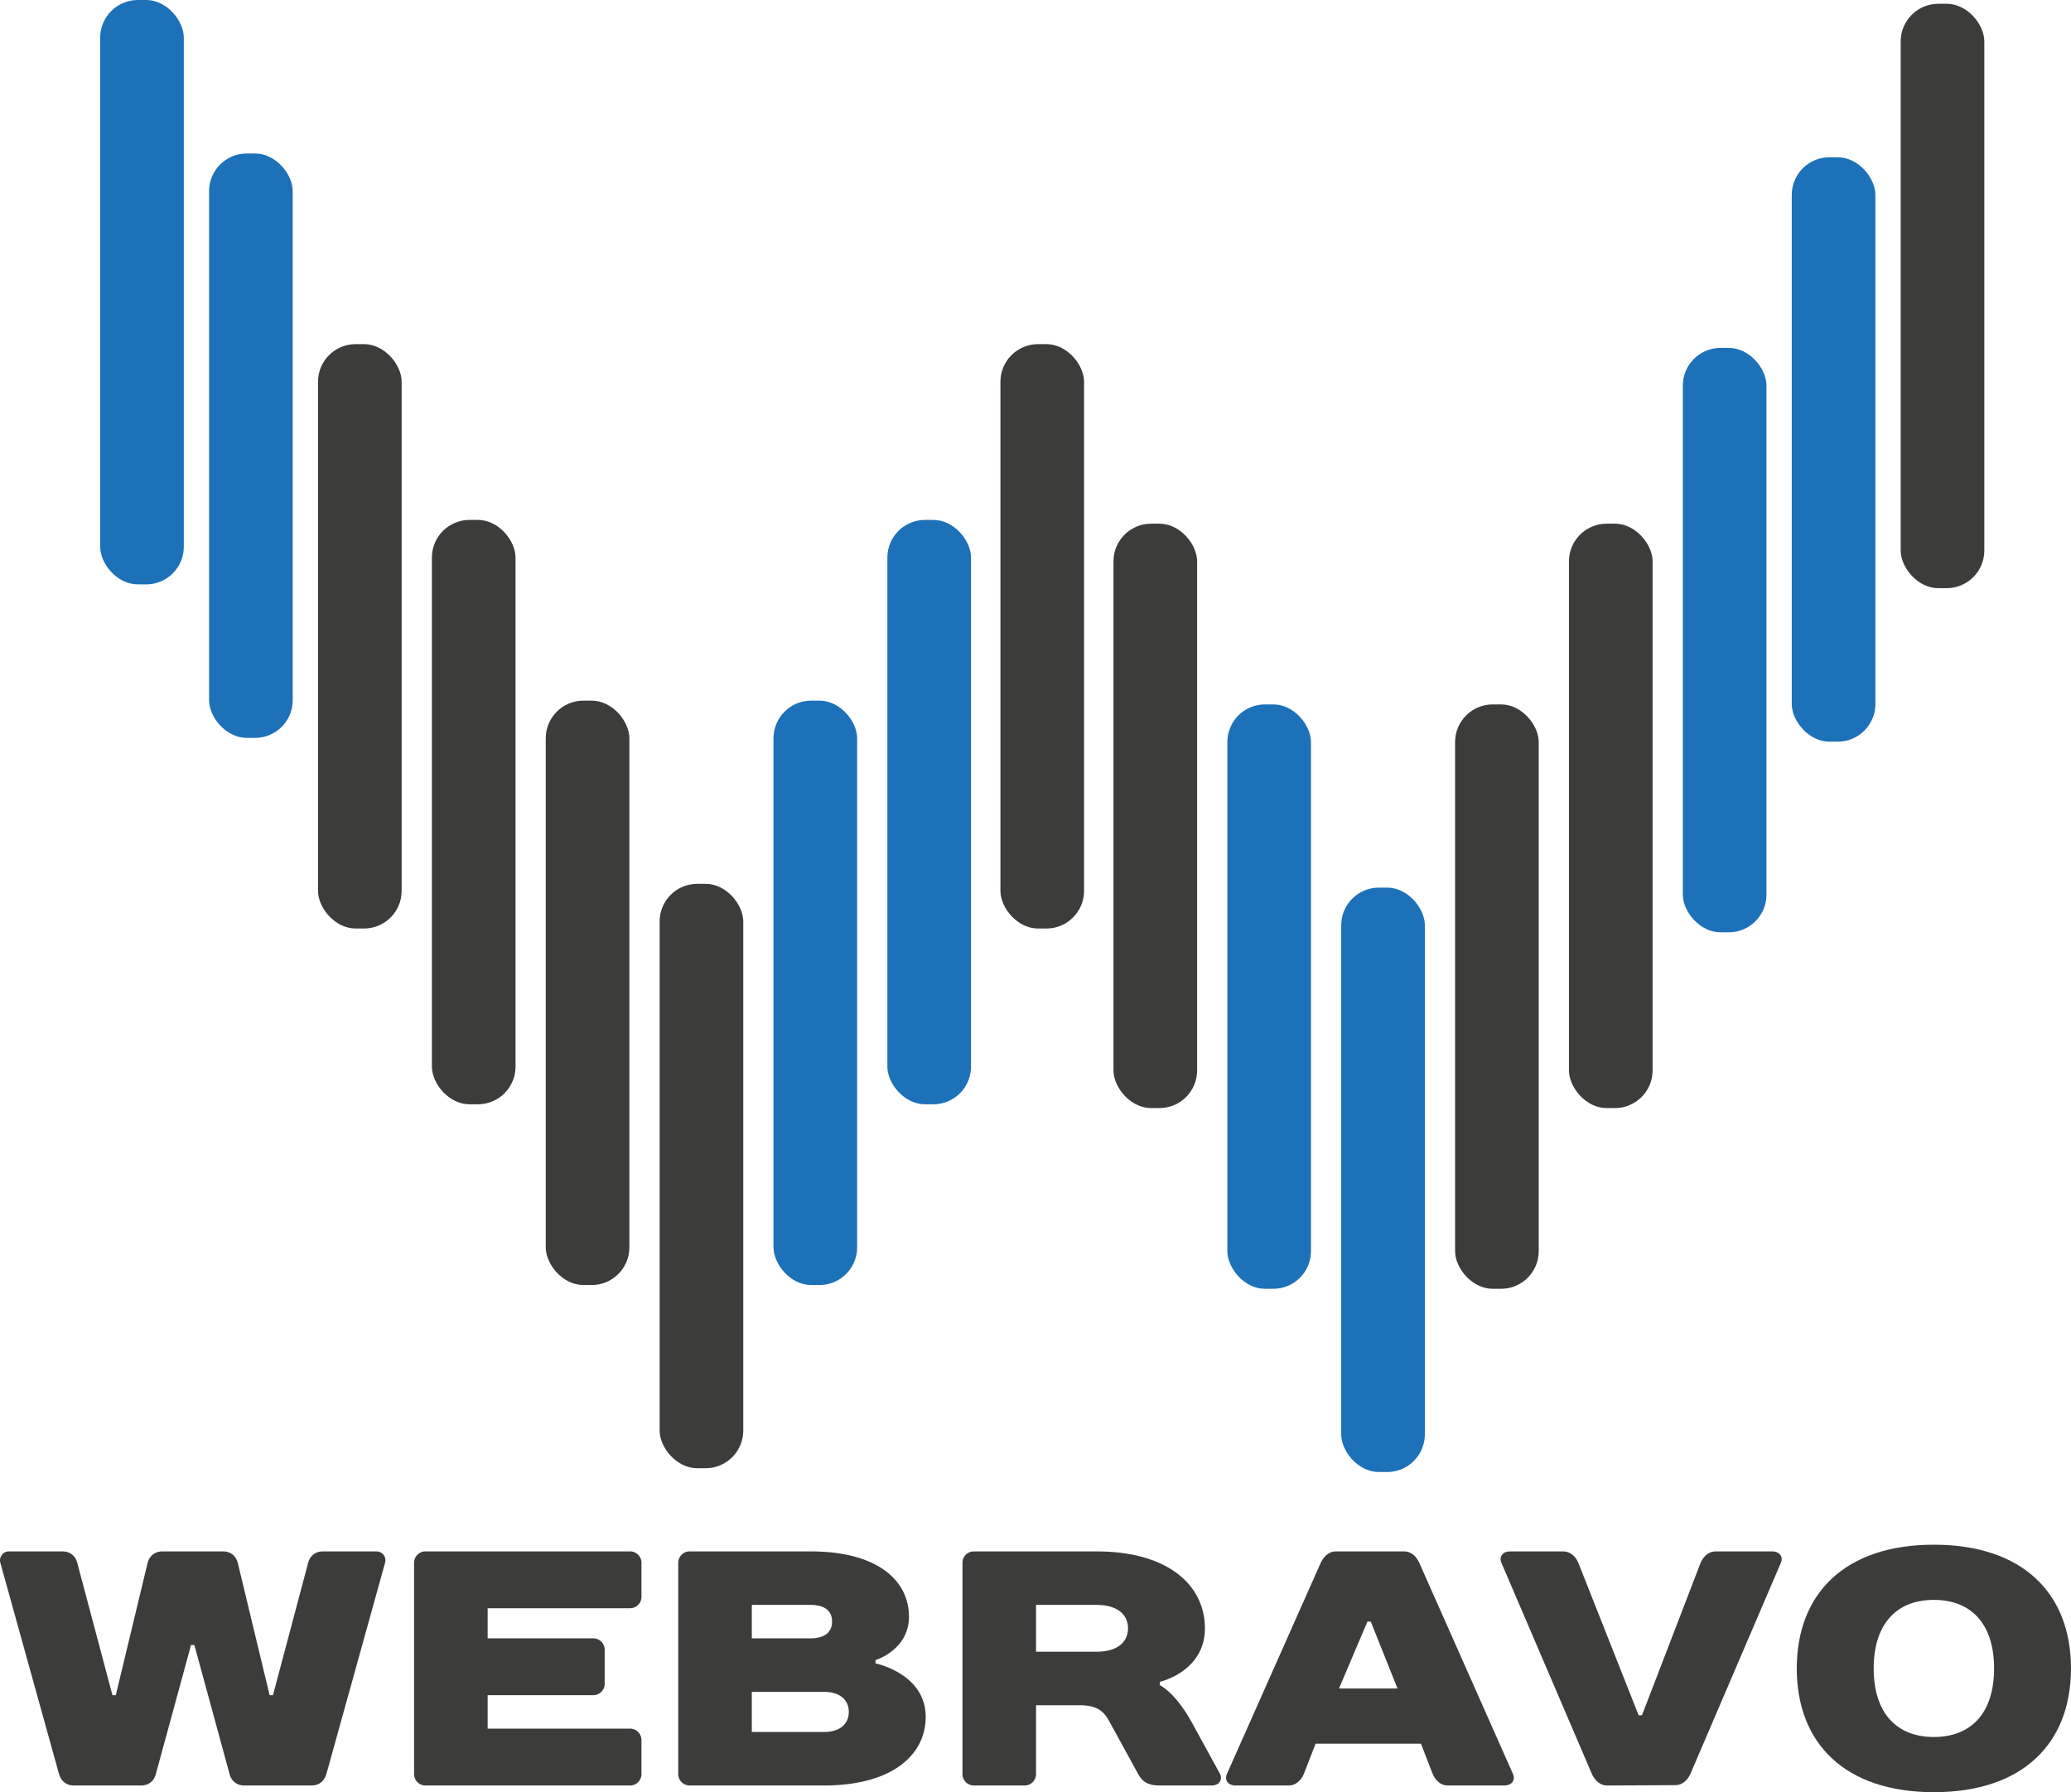 <svg id="Layer_1" data-name="Layer 1" xmlns="http://www.w3.org/2000/svg" viewBox="0 0 2477.3 2143.57"><defs><style>.cls-1{fill:#1d71b8;}.cls-2{fill:#3c3c3b;}</style></defs><rect class="cls-1" x="406.45" y="196.54" width="100.04" height="698.98" rx="45.04" transform="translate(626.31 895.53) rotate(180)"/><rect class="cls-1" x="536.74" y="380.14" width="100.04" height="698.98" rx="45.04" transform="translate(886.89 1262.71) rotate(-180)"/><rect class="cls-2" x="667.03" y="608.15" width="100.04" height="698.98" rx="45.04" transform="translate(1147.47 1718.73) rotate(-180)"/><rect class="cls-2" x="803.24" y="818.39" width="100.04" height="698.98" rx="45.04" transform="translate(1419.9 2139.21) rotate(180)"/><rect class="cls-2" x="939.46" y="1034.55" width="100.04" height="698.98" rx="45.04" transform="translate(1692.32 2571.54) rotate(180)"/><rect class="cls-2" x="1075.67" y="1253.68" width="100.04" height="698.98" rx="45.04" transform="translate(1964.75 3009.79) rotate(-180)"/><rect class="cls-1" x="1211.88" y="1034.55" width="100.04" height="698.98" rx="45.04" transform="translate(2237.18 2571.54) rotate(-180)"/><rect class="cls-1" x="1348.1" y="818.39" width="100.04" height="698.98" rx="45.04" transform="translate(2509.6 2139.21) rotate(-180)"/><rect class="cls-2" x="2273.57" y="4.52" width="100.04" height="698.98" rx="45.04"/><rect class="cls-1" x="2143.28" y="188.11" width="100.04" height="698.98" rx="45.04"/><rect class="cls-1" x="2012.99" y="416.12" width="100.04" height="698.98" rx="45.04"/><rect class="cls-2" x="1876.77" y="626.36" width="100.04" height="698.98" rx="45.04"/><rect class="cls-2" x="1740.56" y="842.52" width="100.04" height="698.98" rx="45.04"/><rect class="cls-1" x="1604.35" y="1061.65" width="100.04" height="698.98" rx="45.04"/><rect class="cls-1" x="1468.13" y="842.52" width="100.04" height="698.98" rx="45.04"/><rect class="cls-2" x="1331.92" y="626.36" width="100.04" height="698.98" rx="45.04"/><rect class="cls-2" x="1483.32" y="608.15" width="100.04" height="698.98" rx="45.04" transform="translate(2780.05 1718.73) rotate(-180)"/><path class="cls-2" d="M553.14,2052.11c10,0,16,6,18,14l38,158h4l42-158c2-8,8-14,18-14h64a10.72,10.72,0,0,1,10,14l-70,252c-2.4,8-8,14-18,14h-80c-10,0-16-6-18-14l-42-154h-4l-42,154c-2,8-8,14-18,14h-80c-10,0-15.6-6-18-14l-70-252a10.72,10.72,0,0,1,10-14h64c10,0,16,6,18,14l42,158h4l38-158c2-8,8-14,18-14Z" transform="translate(-286.63 -196.54)"/><path class="cls-2" d="M1053.94,2106.11a13.67,13.67,0,0,1-14,14h-170v36h126a13.67,13.67,0,0,1,14,14v40a13.67,13.67,0,0,1-14,14h-126v40h170a13.67,13.67,0,0,1,14,14v40a13.67,13.67,0,0,1-14,14h-244a13.67,13.67,0,0,1-14-14v-252a13.67,13.67,0,0,1,14-14h244a13.67,13.67,0,0,1,14,14Z" transform="translate(-286.63 -196.54)"/><path class="cls-2" d="M1333.93,2182.11v4s60,12,60,64c0,44-38,82-122,82h-160a13.67,13.67,0,0,1-14-14v-252a13.67,13.67,0,0,1,14-14h144c82,0,118,36,118,78C1373.93,2170.11,1333.93,2182.11,1333.93,2182.11Zm-148-66v40h70c18,0,26-8,26-20s-7.6-20-26-20Zm0,104v48h86c20,0,30-10,30-24s-10-24-30-24Z" transform="translate(-286.63 -196.54)"/><path class="cls-2" d="M1673.93,2212.11s18,8,38,44l34,62c3.2,6,0,14-10,14h-62c-16,0-21.6-6-26-14l-34-62c-6.4-12-14-20-36-20h-52v82a13.67,13.67,0,0,1-14,14h-60a13.67,13.67,0,0,1-14-14v-252a13.67,13.67,0,0,1,14-14h146c88,0,130,42,130,92,0,52-54,64-54,64Zm-76-40c26,0,38-12,38-28s-12-28-38-28h-72v56Z" transform="translate(-286.63 -196.54)"/><path class="cls-2" d="M1986.33,2282.11h-126l-14,36c-3.2,8-10,14-18,14h-64c-8,0-13.6-6-10-14l112-252c3.6-8,10-14,18-14h82c8,0,14.4,5.6,18,13.6l112,252.4c3.6,8-2,14-10,14h-68c-8,0-14.8-6-18-14Zm-98-66h70l-32-80h-4Z" transform="translate(-286.63 -196.54)"/><path class="cls-2" d="M2246.73,2248.11h4l70-182c3.2-8,10-14,18-14h68c8,0,13.6,6,10,14l-108,252c-3.6,8-10,13.6-18,13.6l-82,.4c-8,0-14.4-6-18-14l-108-252c-3.6-8,2-14,10-14h64c8,0,14.8,6,18,14Z" transform="translate(-286.63 -196.54)"/><path class="cls-2" d="M2763.92,2192.11c0,90-58,148-164,148s-164-58-164-148,58-148,164-148S2763.92,2102.11,2763.92,2192.11Zm-92,0c0-54-28-82-72-82s-72,28-72,82,28,82,72,82S2671.92,2246.11,2671.92,2192.11Z" transform="translate(-286.63 -196.54)"/></svg>